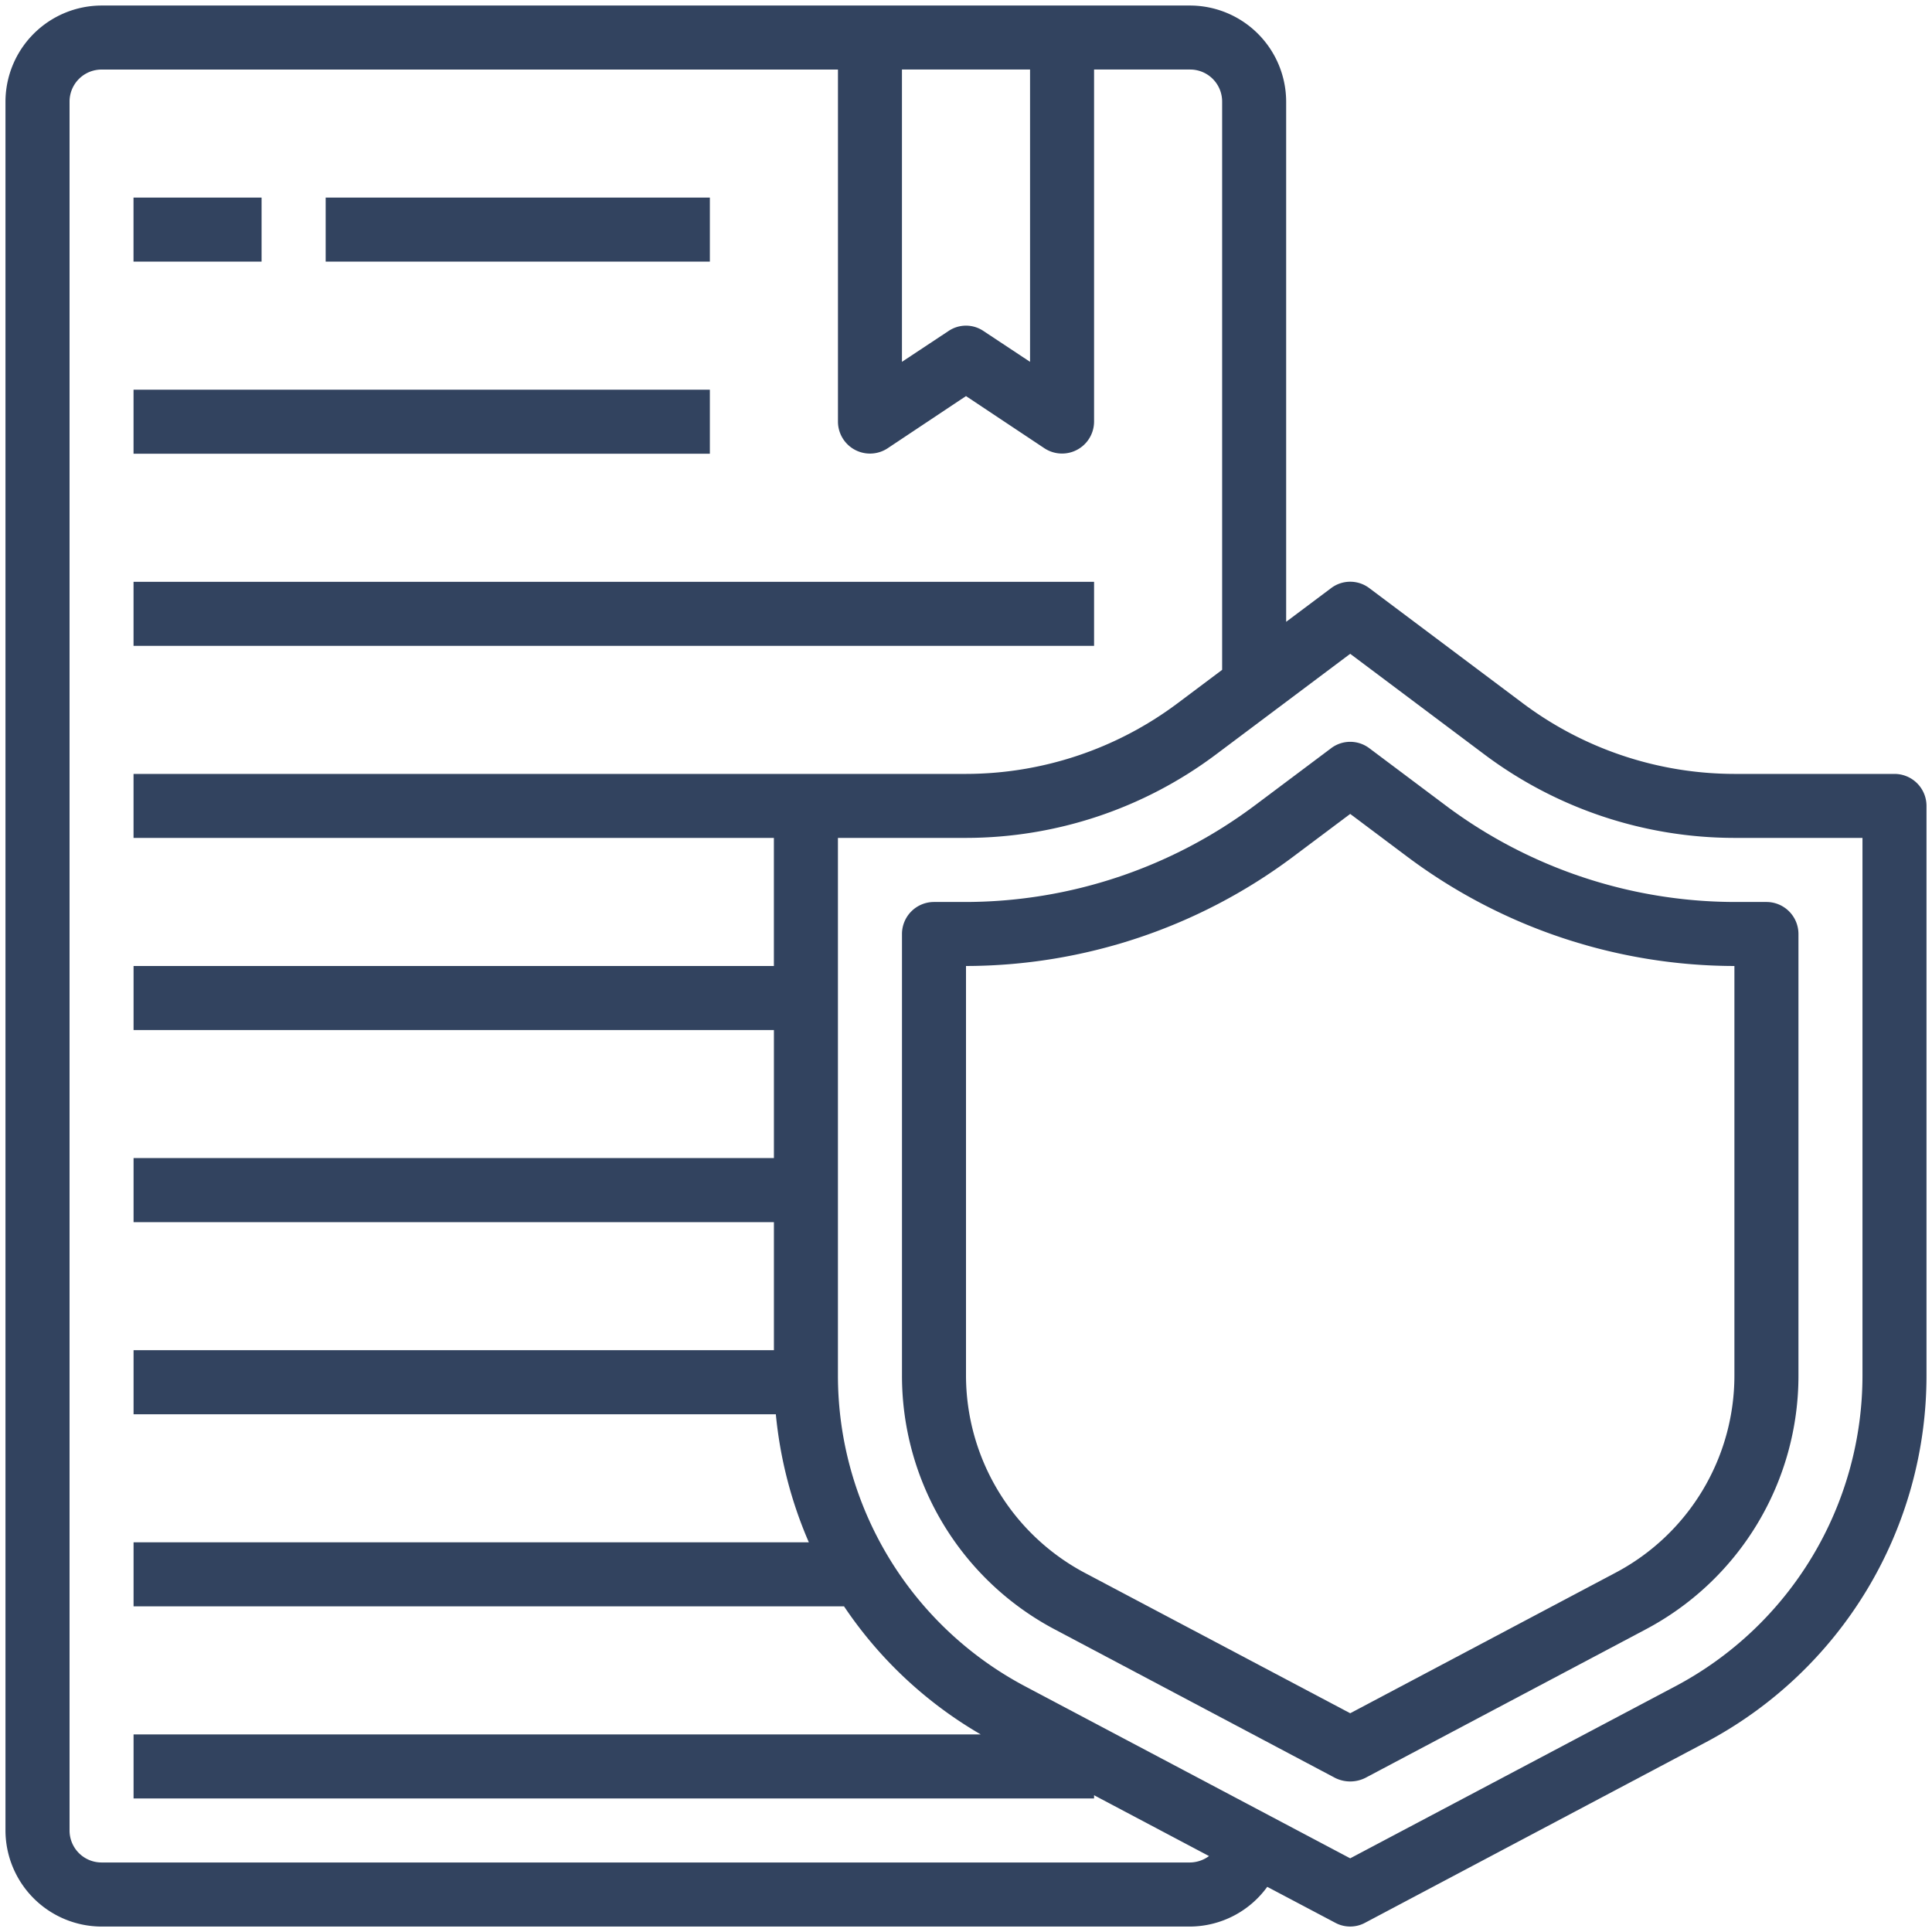 <svg width="66" height="66" fill="none" xmlns="http://www.w3.org/2000/svg"><path d="M64.719 26.438H59.25a12.08 12.08 0 01-7.219-2.407l-5.25-3.937a1.083 1.083 0 00-1.312 0l-1.532 1.148V3.47a3.291 3.291 0 00-3.28-3.281H3.468a3.291 3.291 0 00-3.281 3.28v59.063a3.291 3.291 0 003.28 3.282h37.188a3.28 3.28 0 002.636-1.357l2.319 1.225a1.073 1.073 0 001.028 0l11.605-6.147a14.178 14.178 0 007.569-12.556V27.531a1.093 1.093 0 00-1.094-1.093zM30.813 2.375h4.375v9.986l-1.586-1.05a1.066 1.066 0 00-1.204 0l-1.586 1.05V2.375zm9.843 61.25H3.47a1.093 1.093 0 01-1.094-1.094V3.47A1.094 1.094 0 013.47 2.376h25.156v12.031a1.094 1.094 0 001.695.908L33 13.531l2.68 1.783a1.094 1.094 0 001.695-.908V2.375h3.281a1.094 1.094 0 011.094 1.094v19.414l-1.531 1.148A12.08 12.08 0 0133 26.438H4.562v2.187h21.875V33H4.563v2.188h21.875v4.374H4.563v2.188h21.875v4.375H4.563v2.188h21.941a14.405 14.405 0 001.127 4.374H4.563v2.188h24.27a14.218 14.218 0 004.67 4.375H4.563v2.188h32.812v-.11l3.927 2.078a1.118 1.118 0 01-.646.219zm22.969-16.647a12.017 12.017 0 01-6.398 10.631l-11.102 5.874-11.102-5.874a12.018 12.018 0 01-6.398-10.63V28.624H33c3.076-.003 6.069-1 8.531-2.844l4.594-3.445 4.594 3.445a14.255 14.255 0 008.531 2.844h4.375v18.353z" fill="#32435F"/><path d="M60.344 30.813H59.25a16.53 16.53 0 01-9.844-3.282l-2.625-1.968a1.083 1.083 0 00-1.312 0l-2.625 1.968A16.53 16.53 0 0133 30.813h-1.094a1.094 1.094 0 00-1.093 1.093v15.072a9.801 9.801 0 005.238 8.695l9.56 5.064a1.159 1.159 0 001.028 0l9.56-5.064a9.801 9.801 0 005.239-8.695V31.906a1.094 1.094 0 00-1.094-1.093zM59.25 46.977a7.62 7.62 0 01-4.08 6.76l-9.045 4.79-9.056-4.79A7.643 7.643 0 0133 46.977V33a18.703 18.703 0 0011.156-3.719l1.969-1.476 1.969 1.476A18.703 18.703 0 0059.25 33v13.978zM8.938 6.75H4.561v2.188h4.375V6.75zm15.312 0H11.125v2.188H24.25V6.75zm0 6.563H4.562V15.5H24.25v-2.188zm13.125 6.562H4.562v2.188h32.813v-2.188z" fill="#32435F"/></svg>